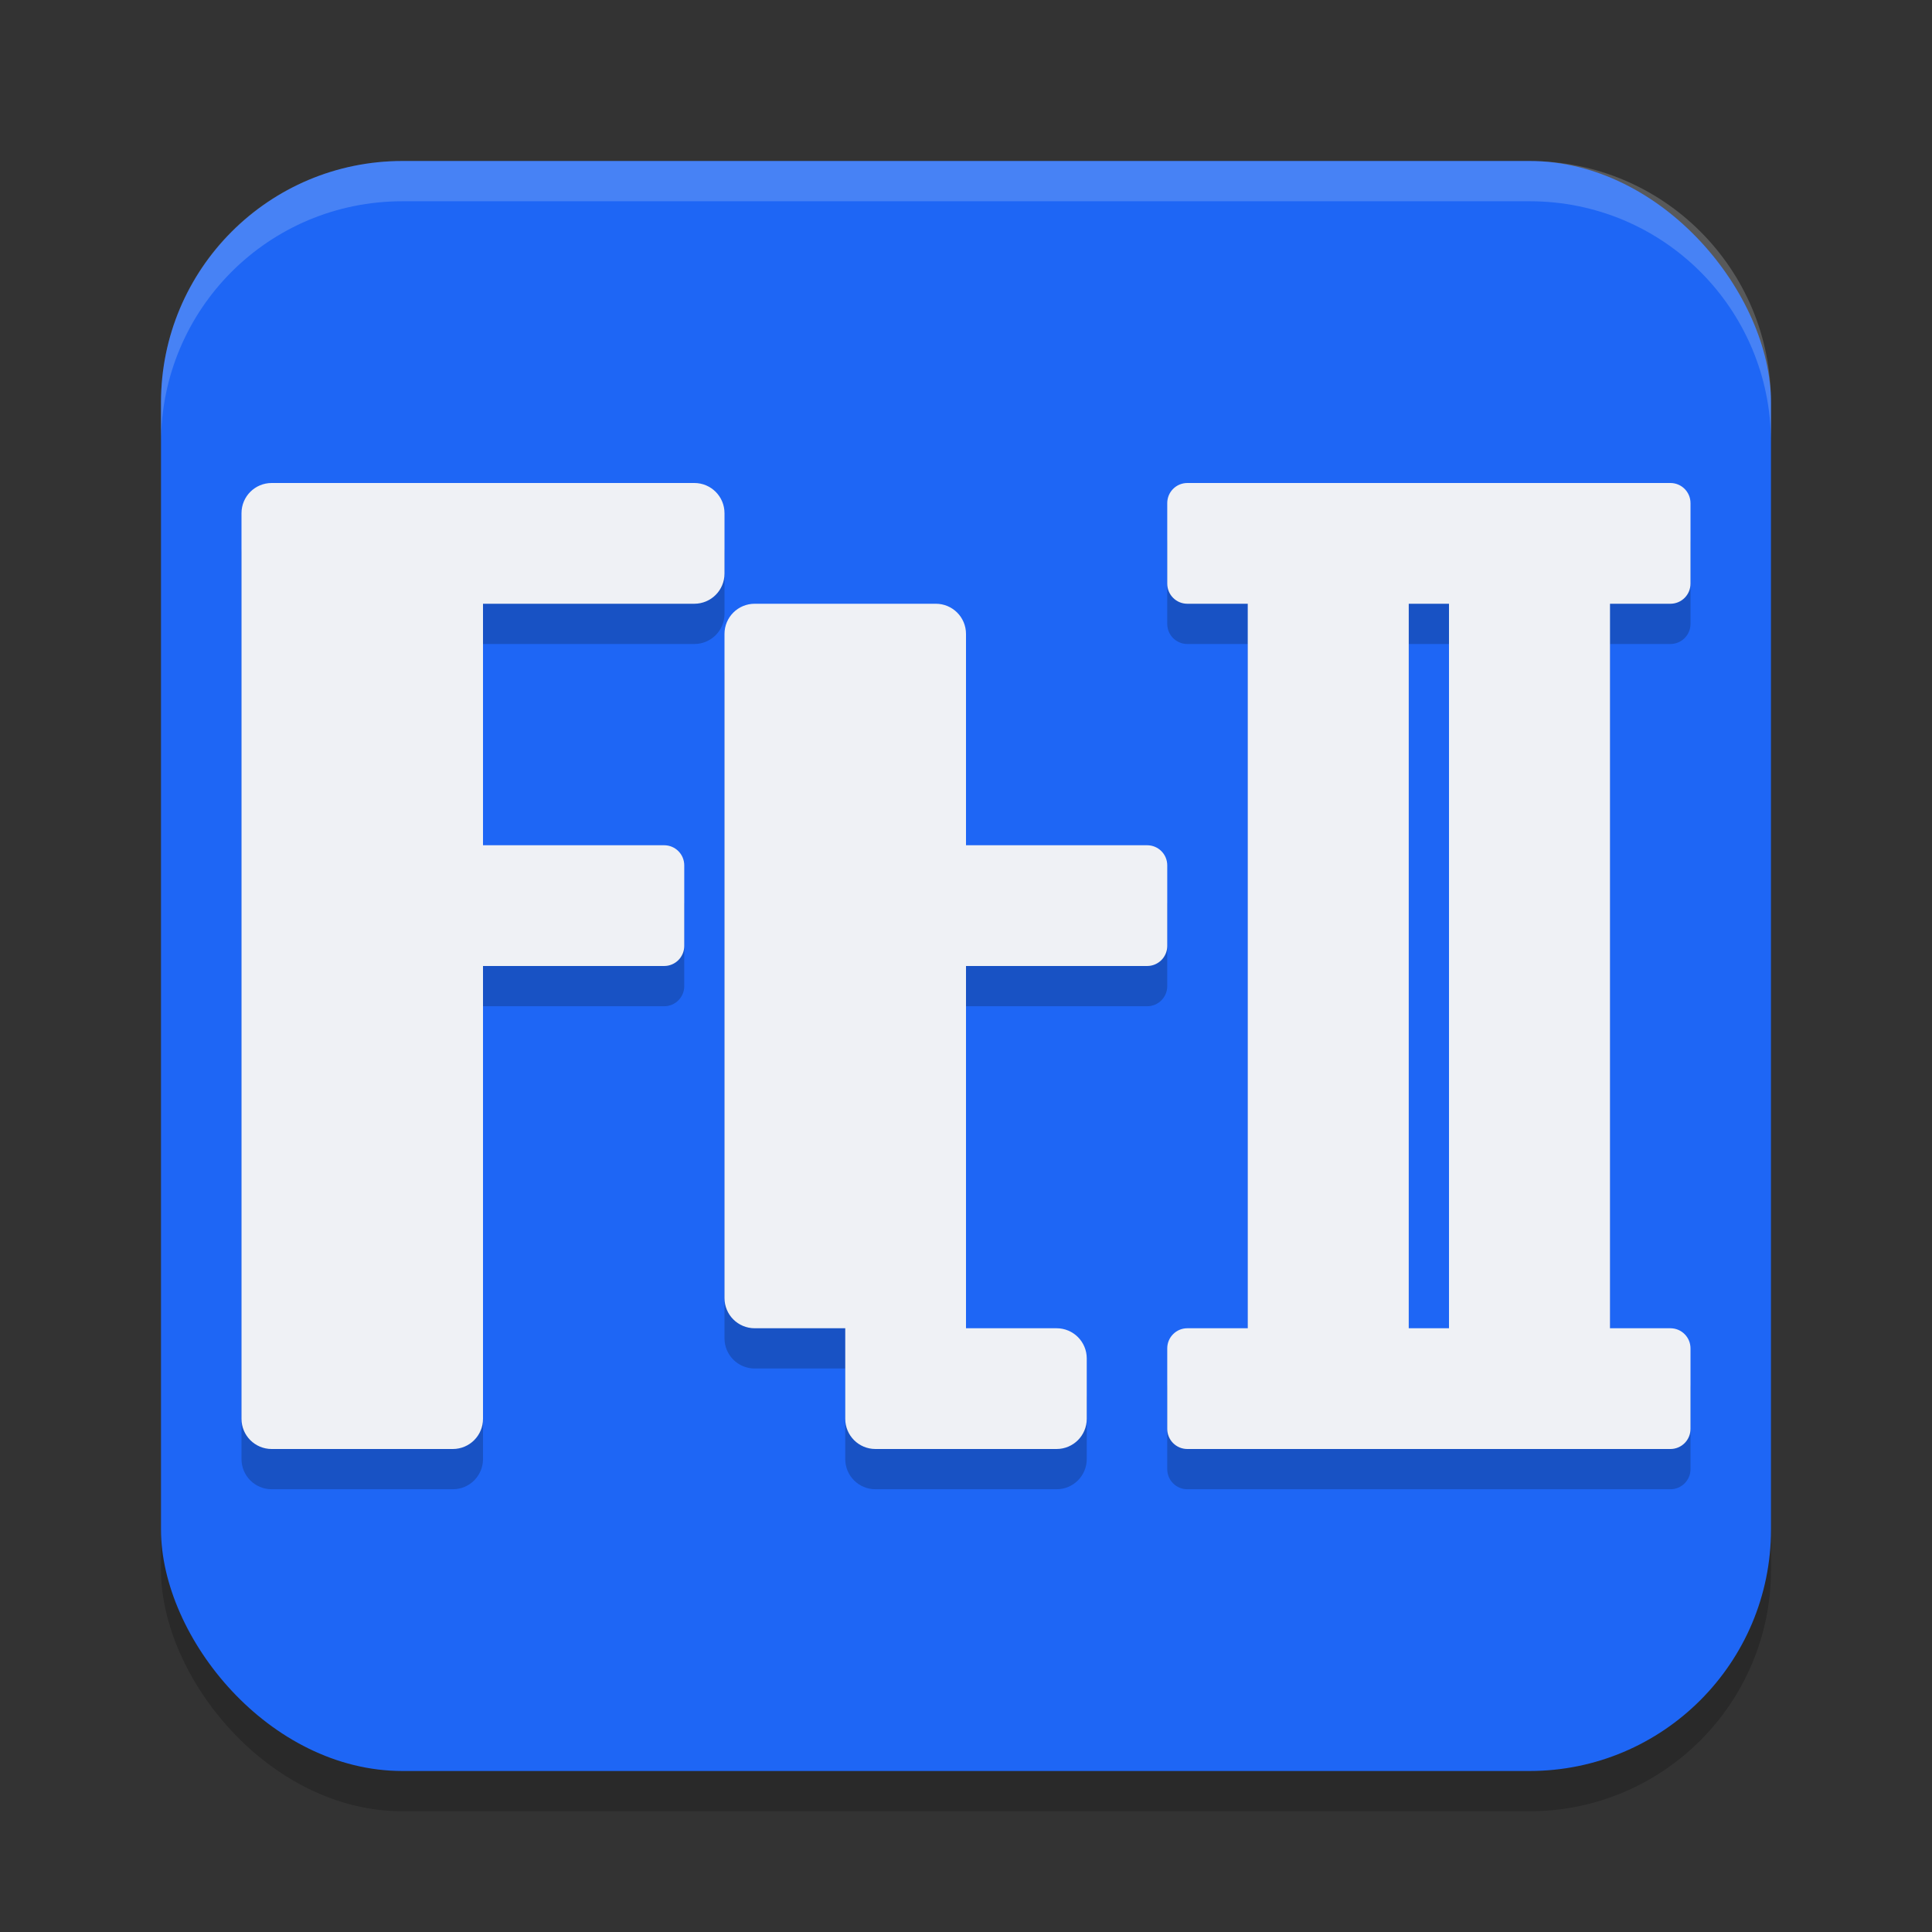 <svg width="48" height="48" version="1.1" xmlns="http://www.w3.org/2000/svg">
 <rect width="100%" height="100%" fill="#333333" stroke="none"/>
 <rect x="4" y="5" width="40" height="40" rx="6" ry="6" style="opacity:.2"/>
 <rect x="4" y="4" width="40" height="40" rx="6" ry="6" style="fill:#1e66f5"/>
 <path d="m44 11v-1c0-3.324-2.676-6-6-6h-28c-3.324 0-6 2.676-6 6v1c0-3.324 2.676-6 6-6h28c3.324 0 6 2.676 6 6z" style="fill-rule:evenodd;fill:#eff1f5;opacity:.2"/>
 <path d="m6.75 13c-0.415 0-0.75 0.335-0.75 0.75v22.5c0 0.415 0.335 0.75 0.75 0.75h4.5c0.415 0 0.75-0.335 0.75-0.75v-11.25h4.5c0.277 0 0.5-0.223 0.5-0.5v-2c0-0.277-0.223-0.5-0.5-0.5h-4.5v-6h5.25c0.415 0 0.75-0.335 0.75-0.75v-1.5c0-0.415-0.335-0.75-0.75-0.75h-8.123z" style="opacity:.2"/>
 <path d="m18.75 16c-0.415 0-0.75 0.335-0.75 0.75v16.5c0 0.415 0.335 0.75 0.75 0.75h2.25v2.25c0 0.415 0.335 0.75 0.75 0.75h4.5c0.415 0 0.75-0.335 0.75-0.75v-1.5c0-0.415-0.335-0.75-0.75-0.75h-2.25v-9h4.5c0.277 0 0.5-0.223 0.5-0.5v-2c0-0.277-0.223-0.5-0.5-0.5h-4.5v-5.25c0-0.415-0.335-0.75-0.75-0.75z" style="opacity:.2"/>
 <path d="m29.5 13c-0.277 0-0.5 0.223-0.5 0.5v2c0 0.277 0.223 0.5 0.5 0.5h1.5v18h-1.5c-0.277 0-0.5 0.223-0.5 0.5v2c0 0.277 0.223 0.5 0.5 0.5h12c0.277 0 0.5-0.223 0.5-0.5v-2c0-0.277-0.223-0.5-0.5-0.5h-1.5v-18h1.5c0.277 0 0.5-0.223 0.5-0.5v-2c0-0.277-0.223-0.5-0.5-0.5zm5.5 3h1v18h-1z" style="opacity:.2"/>
 <path d="m6.75 12c-0.415 0-0.75 0.335-0.75 0.75v22.5c0 0.415 0.335 0.75 0.75 0.75h4.5c0.415 0 0.75-0.335 0.75-0.75v-11.25h4.5c0.277 0 0.5-0.223 0.5-0.5v-2c0-0.277-0.223-0.5-0.5-0.5h-4.5v-6h5.25c0.415 0 0.75-0.335 0.75-0.75v-1.5c0-0.415-0.335-0.75-0.75-0.75h-8.123z" style="fill:#eff1f5"/>
 <path d="m18.75 15c-0.415 0-0.75 0.335-0.75 0.75v16.5c0 0.415 0.335 0.75 0.75 0.75h2.25v2.25c0 0.415 0.335 0.75 0.75 0.75h4.5c0.415 0 0.75-0.335 0.75-0.75v-1.5c0-0.415-0.335-0.75-0.75-0.75h-2.25v-9h4.5c0.277 0 0.5-0.223 0.5-0.5v-2c0-0.277-0.223-0.5-0.5-0.5h-4.5v-5.25c0-0.415-0.335-0.75-0.75-0.75z" style="fill:#eff1f5"/>
 <path d="m29.5 12c-0.277 0-0.5 0.223-0.5 0.5v2c0 0.277 0.223 0.5 0.5 0.5h1.5v18h-1.5c-0.277 0-0.5 0.223-0.5 0.5v2c0 0.277 0.223 0.5 0.5 0.5h12c0.277 0 0.5-0.223 0.5-0.5v-2c0-0.277-0.223-0.5-0.5-0.5h-1.5v-18h1.5c0.277 0 0.5-0.223 0.5-0.5v-2c0-0.277-0.223-0.5-0.5-0.5zm5.5 3h1v18h-1z" style="fill:#eff1f5"/>
</svg>

